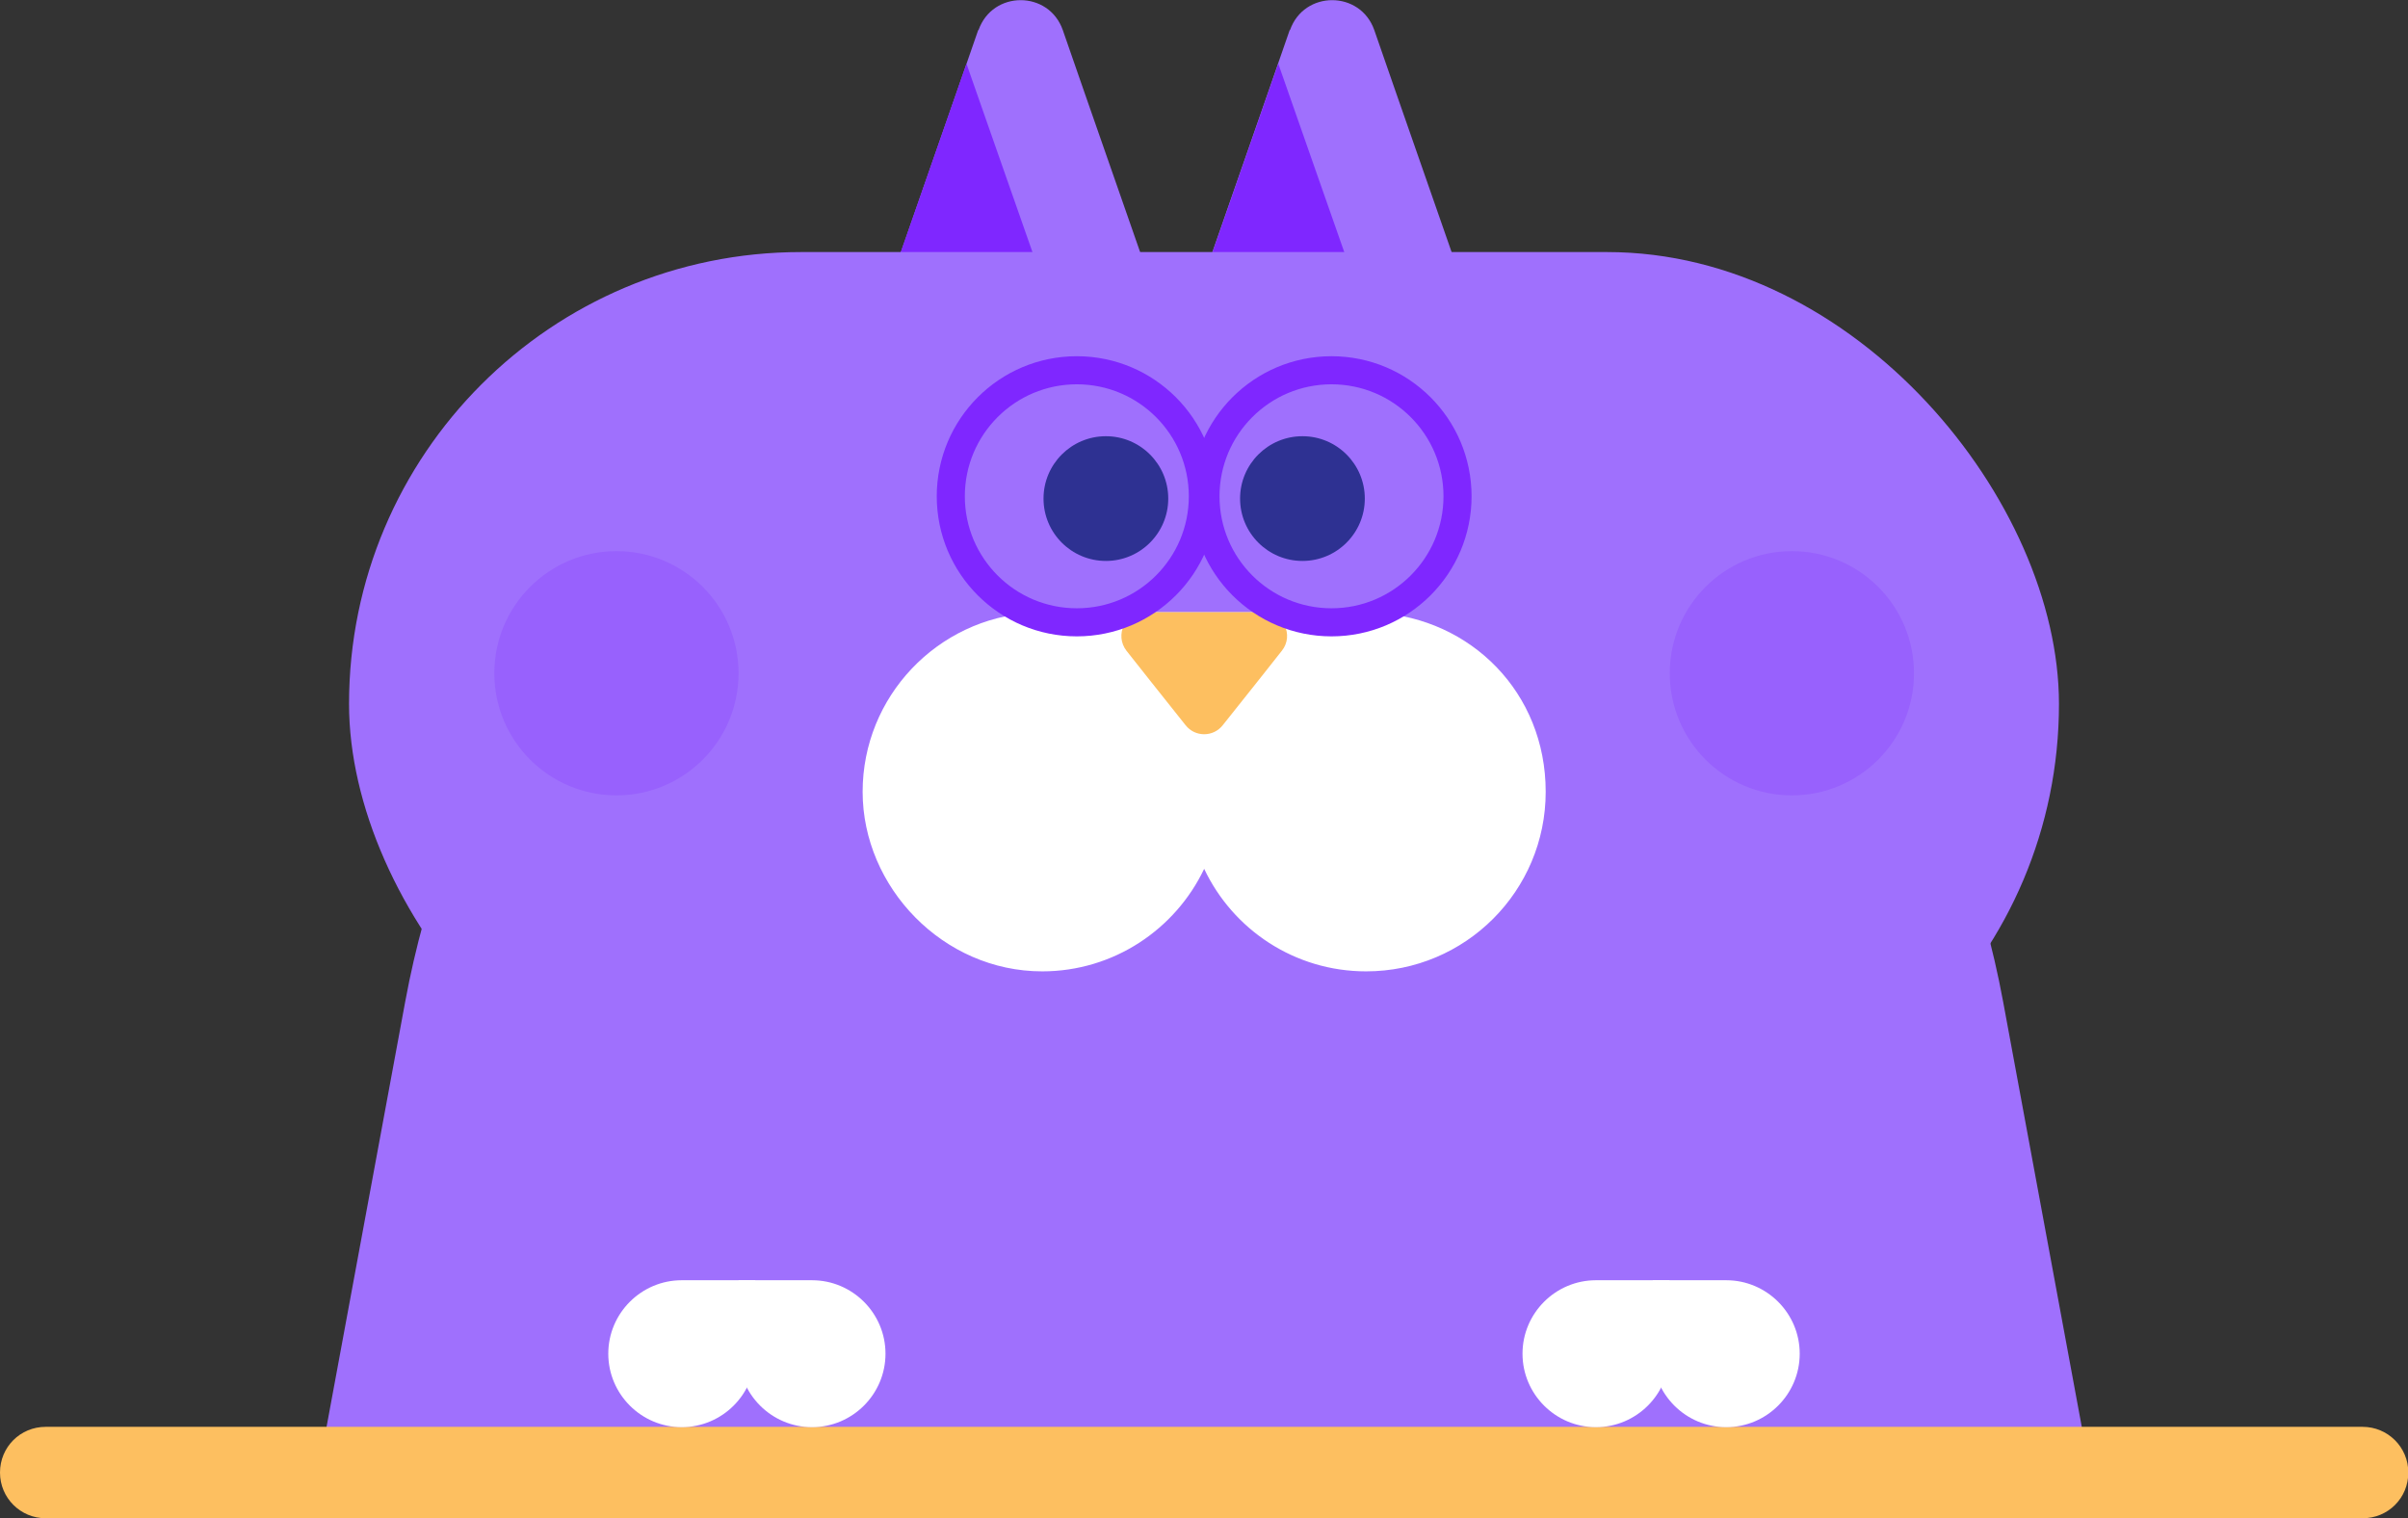 <?xml version="1.0" encoding="UTF-8"?>
<svg id="Layer_2" data-name="Layer 2" xmlns="http://www.w3.org/2000/svg" viewBox="0 0 73.75 46.5">
  <rect x="0" y="0" width="73.75" height="46.5" fill="#333333" stroke="none"/>
  <defs>
    <style>
      .cls-1 {
        fill: none;
        stroke: #7f27ff;
        stroke-miterlimit: 10;
        stroke-width: .86px;
      }

      .cls-2 {
        fill: #fff;
      }

      .cls-3 {
        fill: #fdbf60;
      }

      .cls-4, .cls-5 {
        fill: #7f27ff;
      }

      .cls-6 {
        fill: #9f70fd;
      }

      .cls-7 {
        fill: #2e3192;
      }

      .cls-5 {
        opacity: .2;
      }
    </style>
  </defs>
  <g id="Layer_1-2" data-name="Layer 1">
    <g>
      <path class="cls-6" d="M64.01,45.06l-2.66-14.38C56.32,3.54,17.43,3.54,12.41,30.68l-2.66,14.38h54.27Z"/>
      <g>
        <path class="cls-6" d="M39.51,.92c.43-1.22,2.15-1.22,2.58,0l.67,1.93,1.96,5.62h-7.85l1.96-5.62,.67-1.93Z"/>
        <polygon class="cls-4" points="40.8 8.46 41.43 8.46 39.79 3.78 39.15 1.95 38.84 2.84 36.88 8.46 40.8 8.46"/>
      </g>
      <g>
        <path class="cls-6" d="M29.97,.92c.43-1.22,2.15-1.22,2.58,0l.67,1.93,1.96,5.62h-7.85l1.96-5.62,.67-1.93Z"/>
        <polygon class="cls-4" points="31.26 8.46 31.88 8.46 30.24 3.78 29.6 1.95 29.29 2.84 27.33 8.46 31.26 8.46"/>
      </g>
      <rect class="cls-6" x="10.69" y="7.72" width="52.37" height="27.68" rx="13.84" ry="13.84"/>
      <circle class="cls-7" cx="33.87" cy="15.27" r="1.91"/>
      <circle class="cls-7" cx="39.89" cy="15.27" r="1.91"/>
      <path class="cls-2" d="M42.17,18.77v-.02h-10.58v.02c-2.88,.17-5.17,2.56-5.17,5.48s2.46,5.5,5.5,5.5c2.19,0,4.08-1.29,4.96-3.14,.88,1.86,2.77,3.14,4.96,3.14,3.04,0,5.5-2.46,5.5-5.5s-2.29-5.31-5.17-5.48Z"/>
      <path class="cls-3" d="M36.31,22.21c.29,.37,.85,.37,1.14,0l1.09-1.37,.72-.91c.38-.48,.04-1.18-.57-1.18h-3.62c-.61,0-.94,.7-.57,1.18l.72,.91,1.09,1.37Z"/>
      <g>
        <circle class="cls-5" cx="18.88" cy="20.62" r="3.74"/>
        <circle class="cls-5" cx="54.88" cy="20.62" r="3.74"/>
      </g>
      <path class="cls-3" d="M72.36,46.5H1.4c-.77,0-1.4-.62-1.4-1.4s.62-1.4,1.4-1.4H72.36c.77,0,1.4,.62,1.4,1.4s-.62,1.4-1.4,1.4Z"/>
      <g>
        <g>
          <path class="cls-2" d="M20.88,39.21h2.25v2.25c0,1.24-1.01,2.25-2.25,2.25h0c-1.24,0-2.25-1.01-2.25-2.25h0c0-1.24,1.01-2.25,2.25-2.25Z"/>
          <path class="cls-2" d="M24.88,39.21h0c1.24,0,2.25,1.01,2.25,2.25v2.25h-2.25c-1.24,0-2.25-1.01-2.25-2.25h0c0-1.24,1.01-2.25,2.25-2.25Z" transform="translate(49.75 82.92) rotate(-180)"/>
        </g>
        <g>
          <path class="cls-2" d="M48.88,39.21h2.25v2.25c0,1.24-1.01,2.25-2.25,2.25h0c-1.24,0-2.25-1.01-2.25-2.25h0c0-1.24,1.01-2.25,2.25-2.25Z"/>
          <path class="cls-2" d="M52.88,39.21h0c1.24,0,2.25,1.01,2.25,2.25v2.25h-2.25c-1.24,0-2.25-1.01-2.25-2.25h0c0-1.24,1.01-2.25,2.25-2.25Z" transform="translate(105.75 82.92) rotate(-180)"/>
        </g>
      </g>
      <g>
        <circle class="cls-1" cx="32.98" cy="15.2" r="3.86"/>
        <circle class="cls-1" cx="40.78" cy="15.2" r="3.86"/>
      </g>
    </g>
  </g>
</svg>